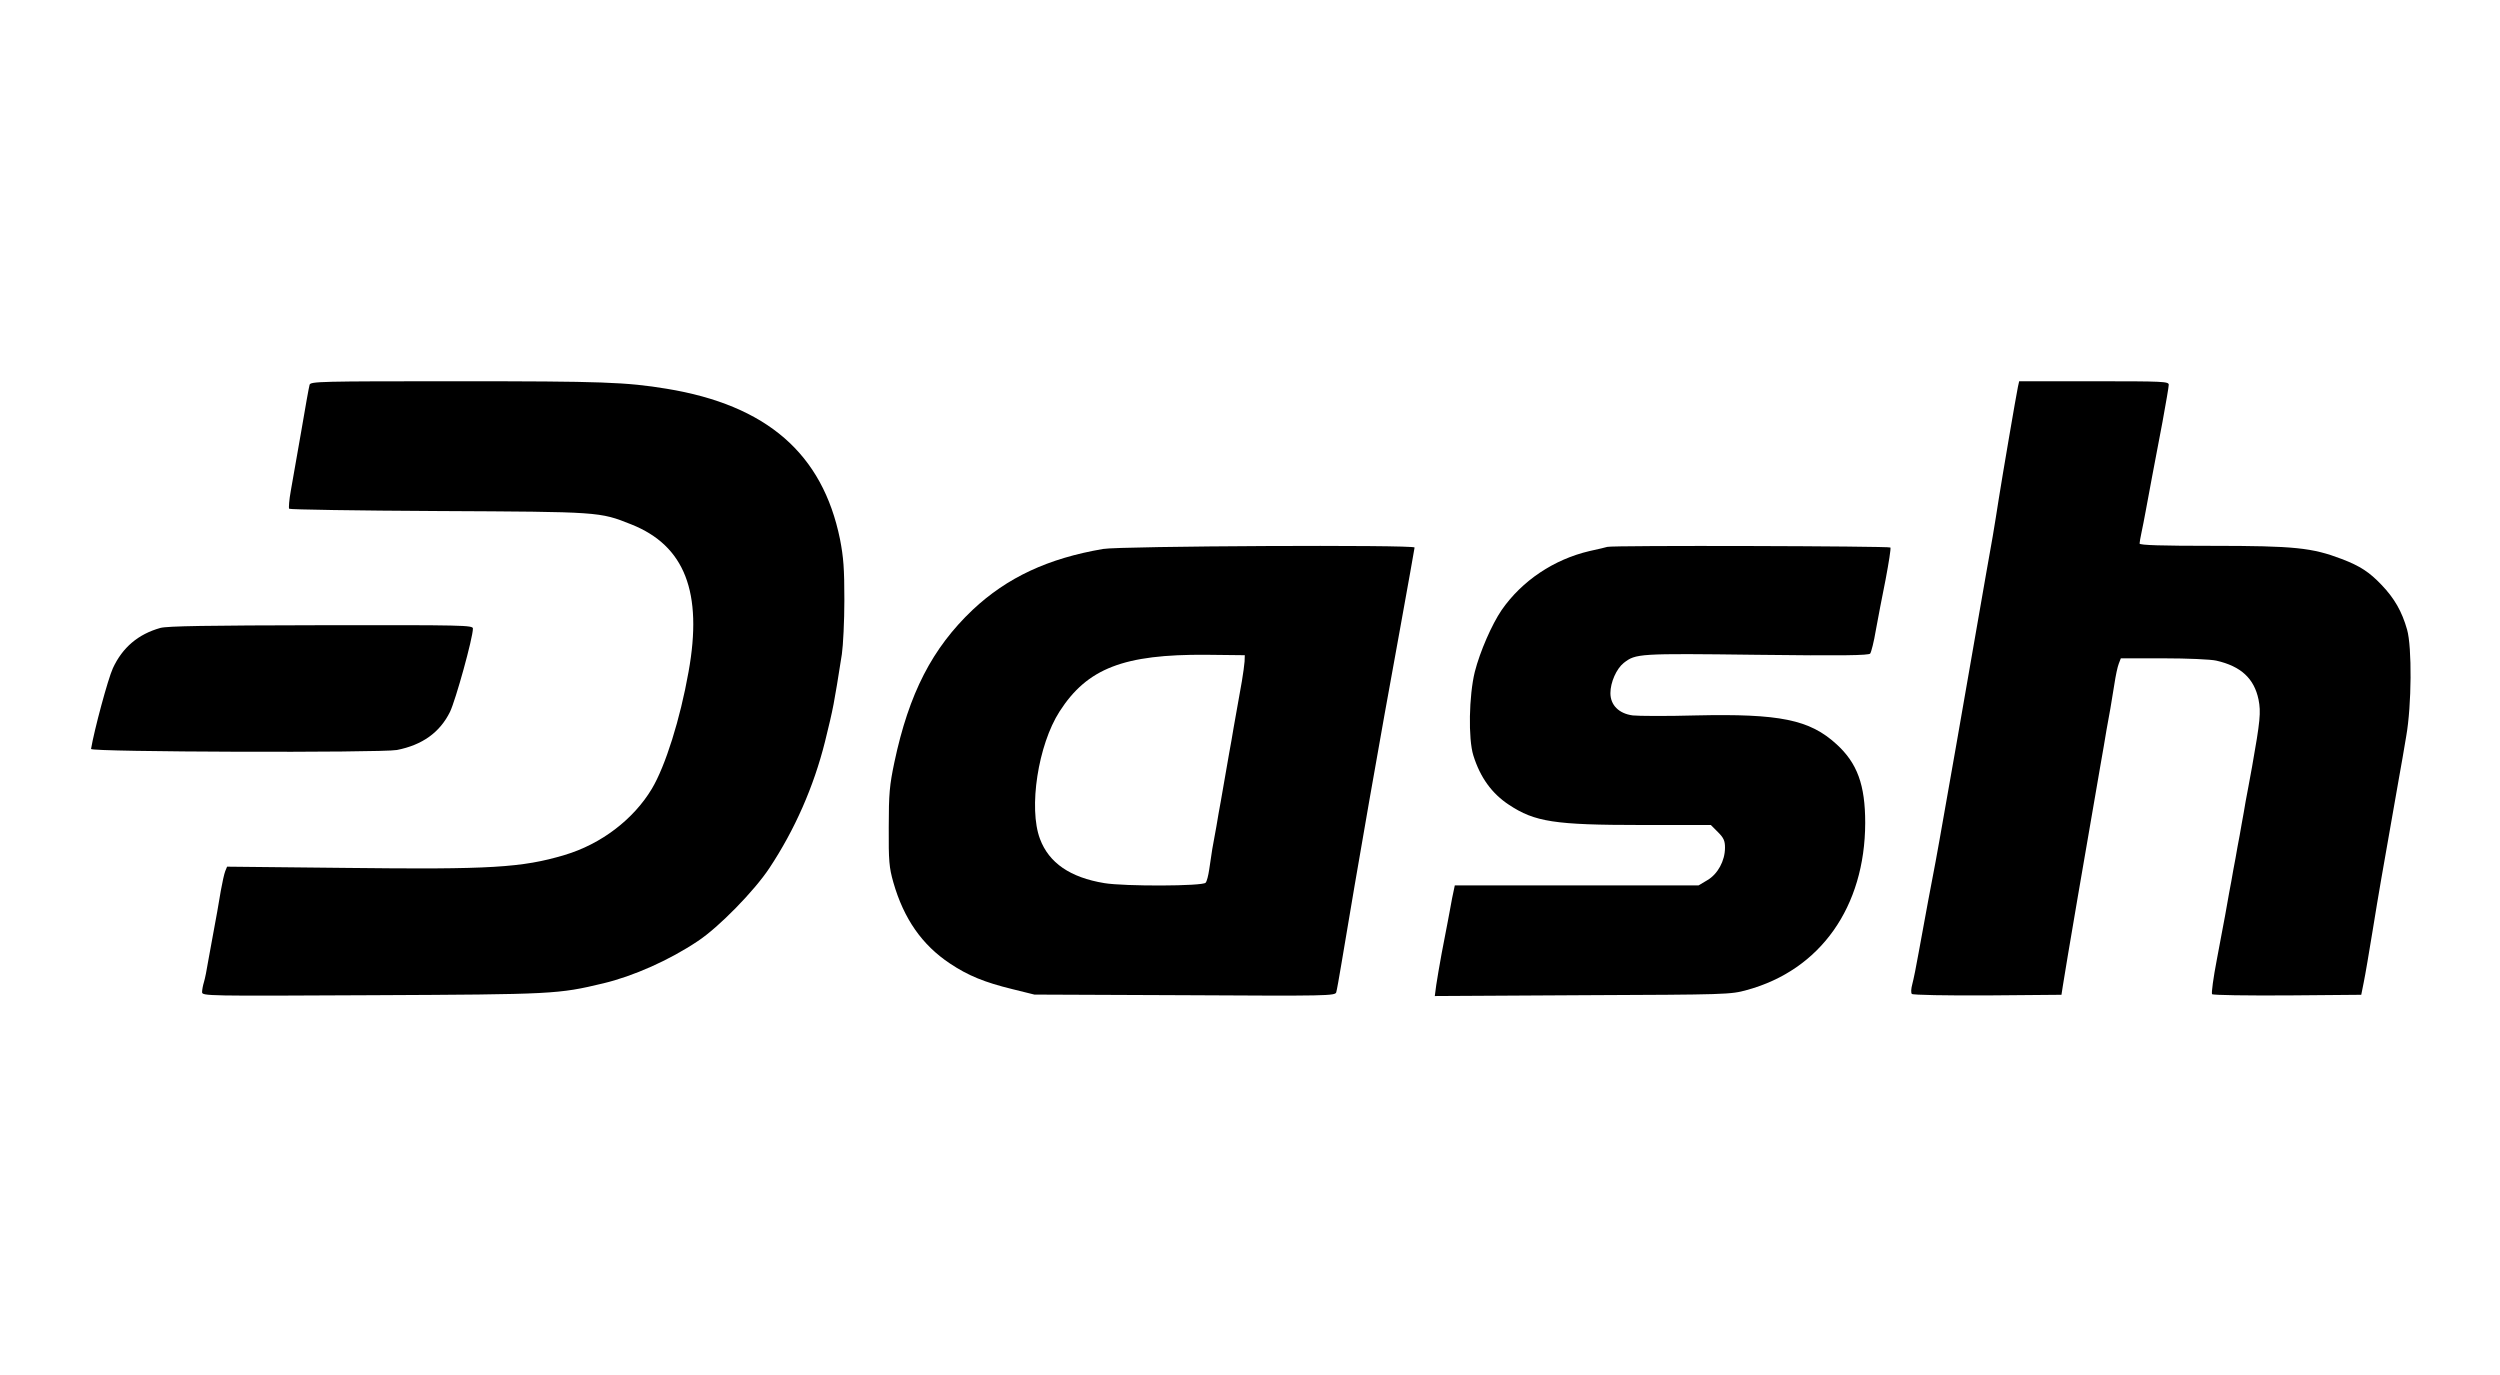 <?xml version="1.0" standalone="no"?>
<!DOCTYPE svg PUBLIC "-//W3C//DTD SVG 20010904//EN"
 "http://www.w3.org/TR/2001/REC-SVG-20010904/DTD/svg10.dtd">
<svg version="1.0" xmlns="http://www.w3.org/2000/svg"
 width="1200pt" height="660pt" viewBox="0 0 1200 660"
 preserveAspectRatio="xMidYMid meet">
<g transform="translate(0,660) scale(0.1,-0.1)"
fill="#000000" stroke="none">
<path d="M1486 4753 c-3 -10 -21 -110 -40 -223 -20 -113 -42 -241 -50 -285 -8
-44 -11 -83 -8 -87 4 -4 327 -9 717 -11 775 -4 772 -3 925 -64 257 -102 344
-326 275 -708 -40 -226 -111 -452 -176 -561 -88 -147 -244 -266 -419 -318
-204 -61 -356 -70 -1043 -62 l-577 6 -9 -22 c-5 -13 -14 -54 -21 -93 -11 -67
-22 -129 -40 -225 -5 -25 -14 -76 -21 -115 -6 -38 -15 -83 -20 -99 -5 -16 -9
-38 -9 -48 0 -19 18 -19 818 -15 870 4 891 5 1108 57 143 34 317 111 454 203
100 66 271 241 343 350 122 184 213 391 267 607 41 167 42 173 81 420 6 41 12
158 12 260 0 151 -4 204 -21 292 -84 411 -351 643 -832 722 -195 32 -309 36
-1005 36 -661 0 -704 -1 -709 -17z"/>
<path d="M9686 4743 c-9 -43 -76 -436 -92 -538 -7 -49 -21 -130 -29 -180 -9
-49 -23 -128 -31 -175 -102 -588 -211 -1210 -224 -1280 -5 -25 -13 -72 -19
-105 -6 -33 -22 -118 -36 -190 -13 -71 -33 -182 -45 -245 -11 -63 -25 -132
-31 -154 -6 -22 -7 -42 -2 -47 5 -5 166 -8 364 -7 l354 3 7 45 c9 62 121 718
179 1050 11 63 25 142 30 175 6 33 14 80 19 105 4 25 13 77 19 116 6 40 15 83
21 98 l10 26 205 0 c114 0 227 -5 253 -11 119 -27 182 -86 203 -187 12 -61 8
-102 -31 -322 -12 -63 -25 -139 -31 -167 -5 -29 -13 -78 -19 -108 -5 -30 -14
-80 -20 -110 -5 -30 -14 -80 -20 -110 -5 -30 -14 -80 -20 -110 -5 -30 -14 -79
-19 -107 -6 -29 -23 -125 -40 -213 -17 -88 -27 -163 -23 -167 5 -5 167 -7 362
-6 l354 3 12 60 c7 33 26 146 43 250 32 197 37 224 126 730 9 50 25 140 35
202 26 147 28 427 4 511 -25 88 -61 150 -122 214 -59 62 -103 91 -192 125
-142 54 -225 63 -622 63 -238 0 -348 3 -348 11 0 5 4 29 9 52 5 23 14 69 20
102 16 85 45 244 81 430 16 88 30 168 30 178 0 16 -24 17 -359 17 l-359 0 -6
-27z"/>
<path d="M5295 3965 c-264 -45 -461 -137 -626 -292 -194 -184 -306 -401 -376
-732 -23 -110 -27 -150 -27 -311 -1 -164 2 -194 22 -265 50 -175 138 -301 272
-390 87 -58 165 -90 300 -123 l105 -26 722 -3 c687 -4 722 -3 727 14 3 10 14
72 25 138 79 475 182 1065 281 1605 38 211 70 388 70 392 0 14 -1416 7 -1495
-7z m679 -540 c-1 -16 -7 -59 -13 -95 -22 -121 -29 -165 -40 -225 -5 -33 -15
-87 -21 -120 -6 -33 -15 -85 -20 -115 -5 -30 -14 -82 -20 -115 -6 -33 -16 -87
-21 -120 -6 -33 -15 -82 -20 -110 -4 -27 -11 -72 -15 -100 -4 -27 -11 -56 -17
-62 -12 -17 -391 -18 -486 -2 -164 27 -266 97 -309 212 -56 148 -9 452 94 612
133 207 308 275 704 272 l185 -2 -1 -30z"/>
<path d="M7715 3975 c-5 -2 -44 -11 -85 -20 -171 -40 -324 -142 -422 -283 -47
-69 -104 -199 -129 -297 -28 -114 -32 -321 -7 -401 33 -106 89 -183 171 -237
124 -82 218 -97 635 -97 l334 0 34 -34 c28 -28 34 -42 34 -75 0 -63 -35 -127
-85 -156 l-42 -25 -585 0 -585 0 -13 -62 c-6 -35 -16 -85 -21 -113 -5 -27 -18
-95 -29 -151 -10 -55 -22 -124 -26 -152 l-7 -53 709 4 c693 3 711 3 789 25
353 96 567 399 568 802 0 183 -38 287 -138 378 -129 118 -272 147 -675 138
-140 -4 -277 -3 -303 0 -67 9 -107 50 -107 107 0 52 29 117 64 145 58 45 70
46 638 39 411 -5 539 -3 545 6 5 7 18 57 27 112 10 55 31 165 47 244 15 80 26
148 23 153 -5 7 -1336 11 -1359 3z"/>
<path d="M770 3586 c-107 -30 -182 -94 -228 -193 -24 -52 -90 -298 -105 -388
-3 -15 1390 -19 1468 -5 122 24 206 84 255 183 27 56 110 355 110 400 0 16
-41 17 -727 16 -549 -1 -739 -4 -773 -13z"/>
</g>
</svg>
